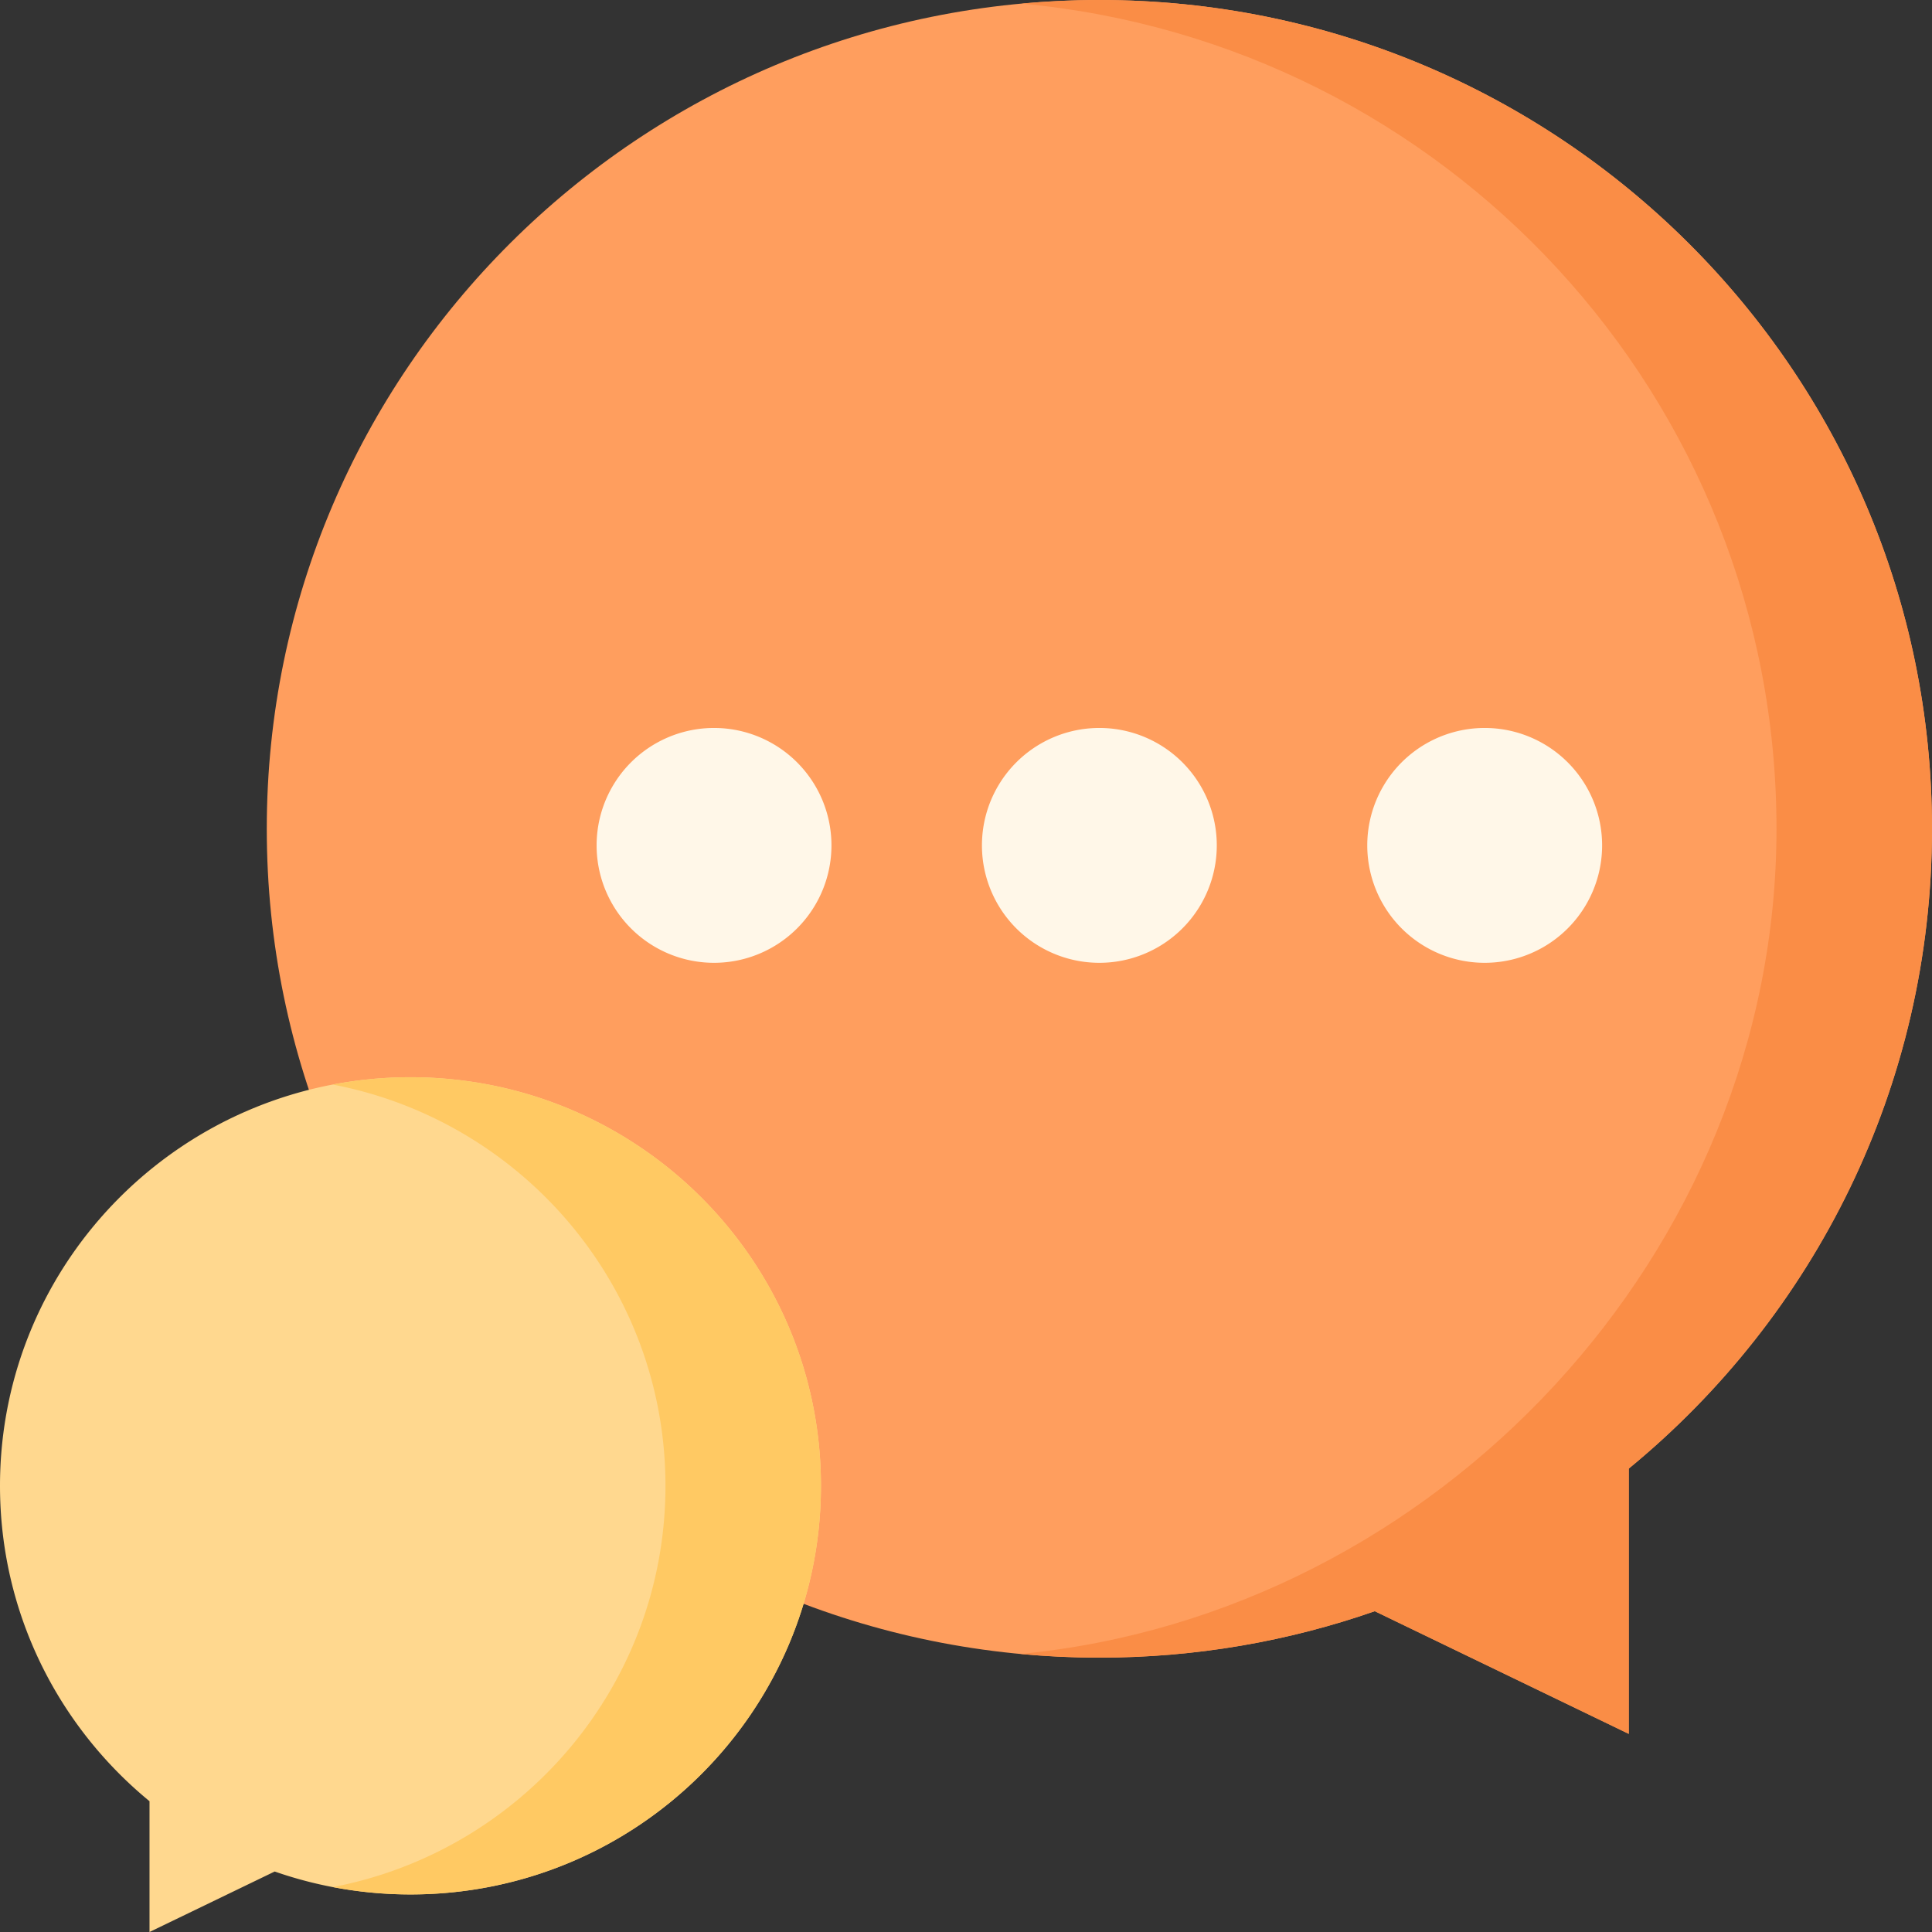<svg width="72" height="72" fill="none" xmlns="http://www.w3.org/2000/svg"><rect width="100%" height="100%" fill="#333333" stroke="none"/><g clip-path="url(#clip0)"><path d="M72 30.888C72 13.83 58.108 0 40.97 0 23.835 0 9.942 13.83 9.942 30.888c0 17.06 13.893 30.888 31.03 30.888 3.596 0 7.05-.61 10.262-1.731l9.466 4.572V54.73C67.601 49.065 72 40.488 72 30.888z" fill="#FF9E5E"/><path d="M40.97 0c-.977 0-1.943.047-2.897.135C53.851 1.59 66.205 14.802 66.205 30.888c0 15.82-12.686 29.26-28.176 30.75.969.09 1.95.138 2.942.138 3.596 0 7.05-.611 10.262-1.731l9.466 4.571V54.73c6.901-5.665 11.3-14.242 11.3-23.842C72 13.83 58.108 0 40.972 0z" fill="#FA8D46"/><path d="M26.61 35.881a4.376 4.376 0 100-8.752 4.376 4.376 0 000 8.752zm14.36 0a4.376 4.376 0 100-8.752 4.376 4.376 0 000 8.752zm14.36 0a4.376 4.376 0 100-8.752 4.376 4.376 0 000 8.752z" fill="#FFF7E8"/><path d="M0 55.372c0-8.41 6.849-15.227 15.297-15.227s15.297 6.817 15.297 15.227S23.745 70.6 15.297 70.6a15.33 15.33 0 01-5.06-.854L5.572 72v-4.874C2.17 64.333 0 60.106 0 55.372z" fill="#FFD88F"/><path d="M15.298 40.145c-.991 0-1.96.094-2.898.273 7.063 1.349 12.4 7.53 12.4 14.954 0 7.422-5.333 13.602-12.392 14.953a15.45 15.45 0 002.89.275c8.448 0 15.297-6.818 15.297-15.228s-6.849-15.227-15.297-15.227z" fill="#FFC963"/></g><defs><clipPath id="clip0"><path fill="#fff" d="M0 0h72v72H0z"/></clipPath></defs></svg>